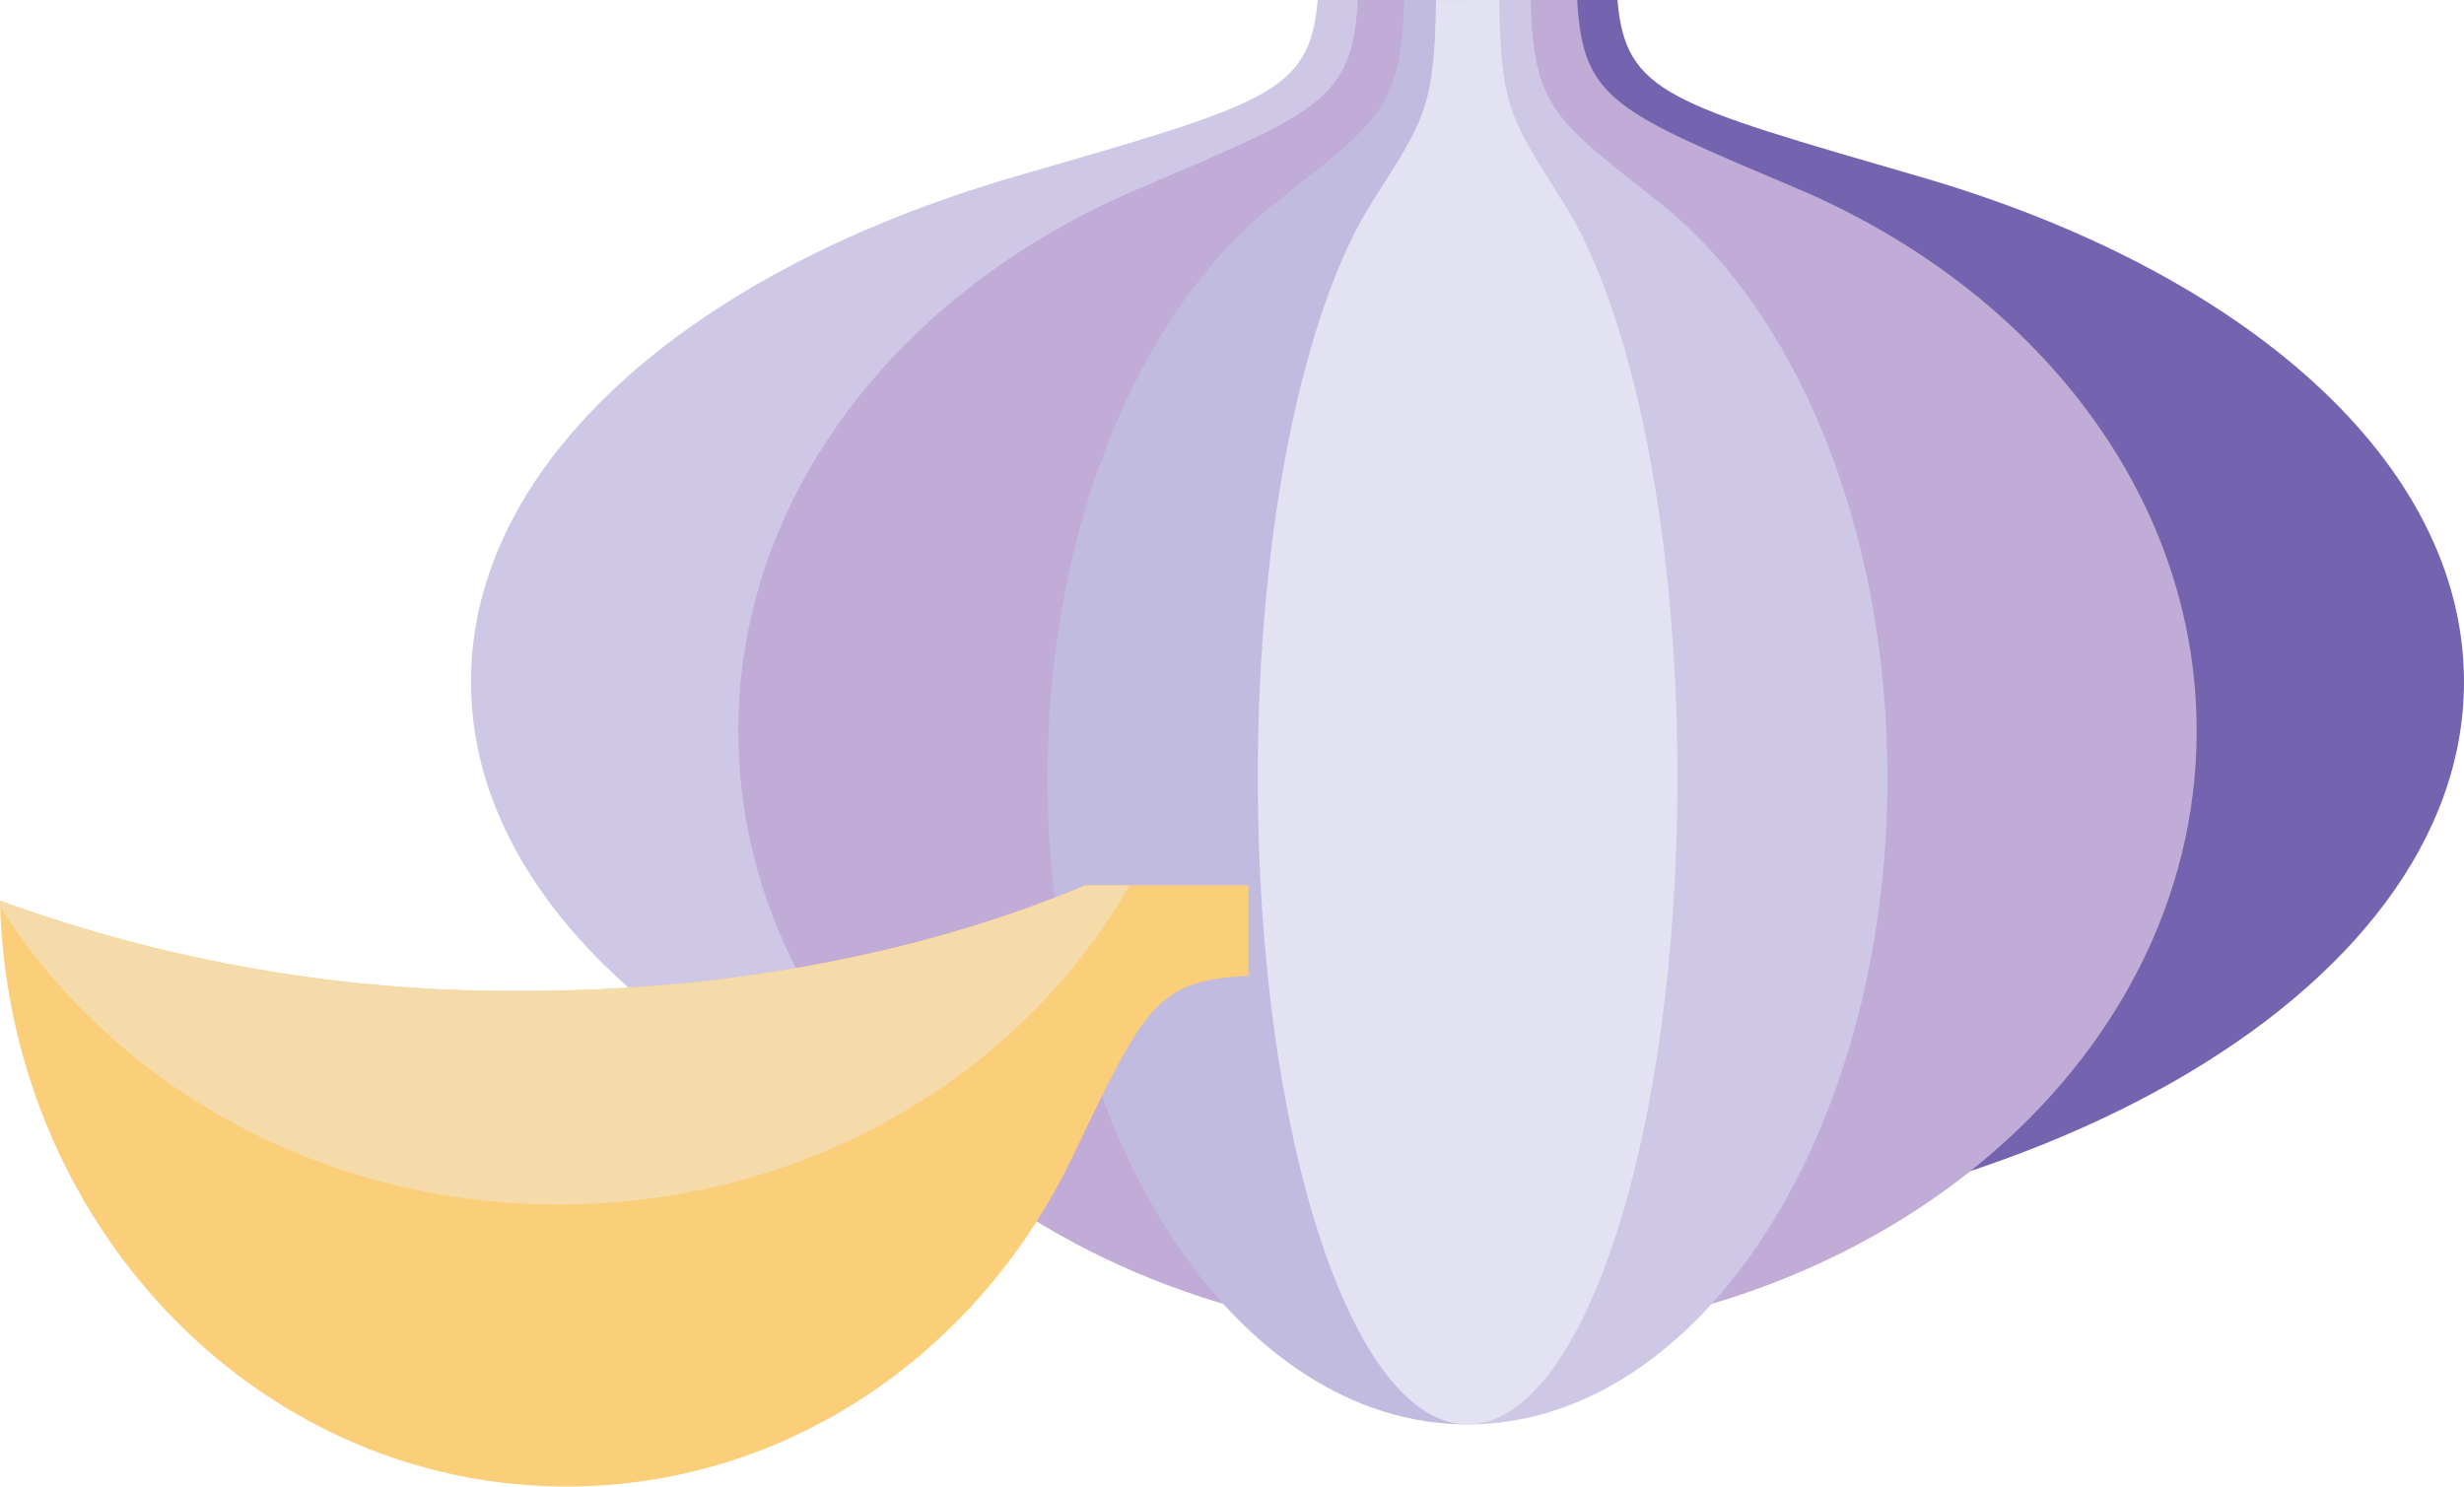 <svg xmlns="http://www.w3.org/2000/svg" viewBox="0 0 186.46 112.51">
  <title>garlic_produce</title>
  <g id="Layer_2" data-name="Layer 2">
    <g id="Layer_1-2" data-name="Layer 1">
      <g>
        <path d="M111.05,94.49c41.65,0,75.41-19.2,75.41-42.89,0-16.67-16.71-31.11-41.12-38.21C126.32,7.86,123,7.09,122.4,0H111.05Z" style="fill: #7464af;fill-rule: evenodd"/>
        <path d="M111.05,101.33c30.47,0,55.18-20.59,55.18-46,0-17.87-12.23-33.36-30.09-41C122.23,8.43,119.76,7.6,119.35,0h-8.3Z" style="fill: #c1abd7;fill-rule: evenodd"/>
        <path d="M111.05,107.81c17.55,0,31.78-21.91,31.78-48.94,0-19-7-35.49-17.33-43.6-8-6.31-9.43-7.19-9.67-15.27h-4.78Z" style="fill: #cec8e6;fill-rule: evenodd"/>
        <path d="M111.05,94.49c-41.65,0-75.41-19.2-75.41-42.9,0-16.66,16.71-31.11,41.12-38.21C95.78,7.86,99.14,7.09,99.71,0h11.35Z" style="fill: #cec8e6;fill-rule: evenodd"/>
        <path d="M111.05,101.33c-30.47,0-55.18-20.59-55.18-46C55.87,37.46,68.1,22,86,14.36,99.88,8.43,102.34,7.6,102.75,0h8.3Z" style="fill: #c1abd7;fill-rule: evenodd"/>
        <path d="M111.05,107.81c-17.55,0-31.78-21.91-31.78-48.94,0-19,7-35.49,17.33-43.59C104.62,9,106,8.09,106.27,0h4.78Z" style="fill: #c2bbe0;fill-rule: evenodd"/>
        <path d="M111.05,107.81c8.77,0,15.89-21.91,15.89-48.94,0-19-3.52-35.49-8.66-43.59-4-6.33-4.72-7.19-4.83-15.27h-4.78c-.12,8.09-.83,9-4.83,15.27-5.14,8.1-8.66,24.58-8.66,43.59C95.17,85.9,102.28,107.81,111.05,107.81Z" style="fill: #e3e2f3;fill-rule: evenodd"/>
        <path d="M0,68.17c.58,24.59,19.55,44.34,42.88,44.34,16.66,0,31.11-10.08,38.21-24.81,5.53-11.47,6.3-13.5,13.39-13.84V67H82.15c-12.08,5.06-26.73,8-42.53,8A112.91,112.91,0,0,1,0,68.17Z" style="fill: #fbce79;fill-rule: evenodd"/>
        <path d="M0,68.17v.44C8.5,82.1,24.25,91.17,42.27,91.17c18.72,0,35-9.79,43.21-24.16H82.15c-12.08,5.06-26.73,8-42.53,8A112.91,112.91,0,0,1,0,68.17Z" style="fill: #f4dba9;fill-rule: evenodd"/>
      </g>
    </g>
  </g>
</svg>
